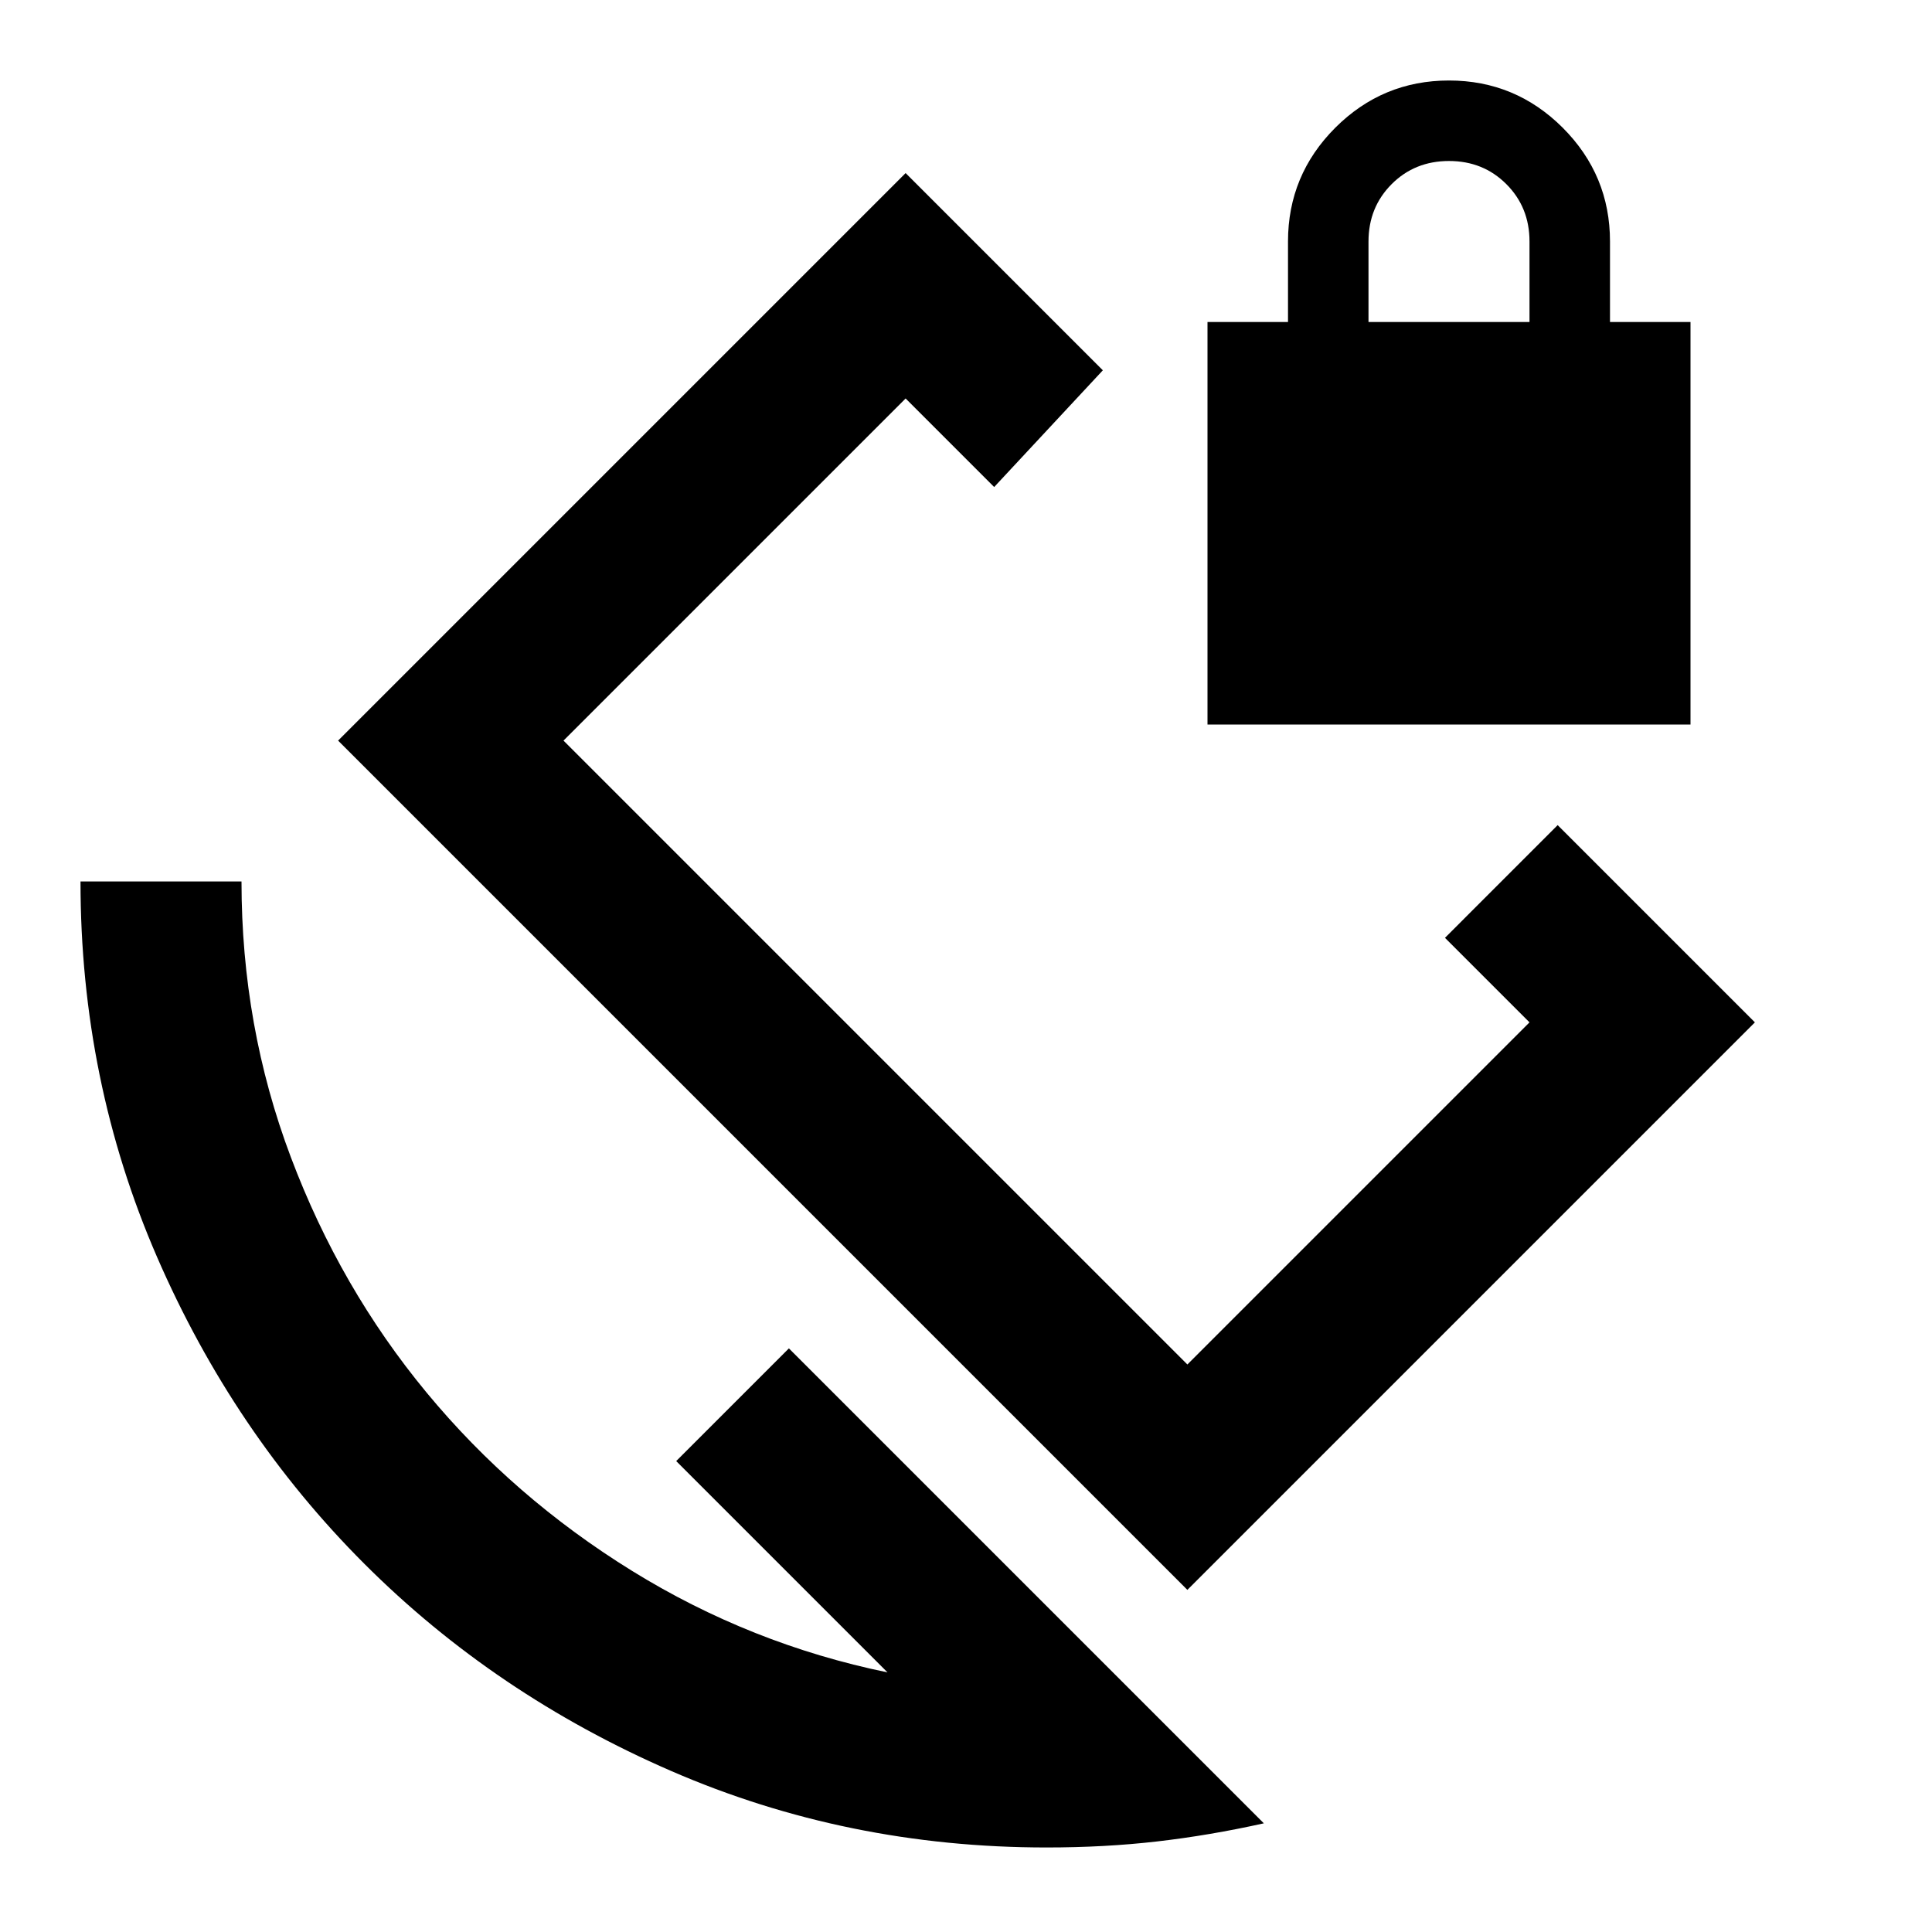 <svg xmlns="http://www.w3.org/2000/svg" height="24" width="24"><path d="M17.95 11.65 19.35 10.25 21.8 12.7 14.75 19.75 4.2 9.2 11.25 2.15 13.7 4.6 12.35 6.05 11.25 4.95 7 9.2 14.75 16.95 19 12.7ZM13 22.95Q10.525 22.95 8.338 22Q6.15 21.05 4.525 19.425Q2.9 17.8 1.95 15.613Q1 13.425 1 10.95H3Q3 12.75 3.613 14.375Q4.225 16 5.3 17.3Q6.375 18.6 7.85 19.513Q9.325 20.425 11.025 20.775L8.4 18.15L9.8 16.75L15.7 22.65Q15.025 22.8 14.375 22.875Q13.725 22.95 13 22.95ZM15 9V4H16V3Q16 2.175 16.587 1.587Q17.175 1 18 1Q18.825 1 19.413 1.587Q20 2.175 20 3V4H21V9ZM17 4H19V3Q19 2.575 18.712 2.287Q18.425 2 18 2Q17.575 2 17.288 2.287Q17 2.575 17 3ZM13 10.95Q13 10.95 13 10.95Q13 10.95 13 10.95Z"/></svg>